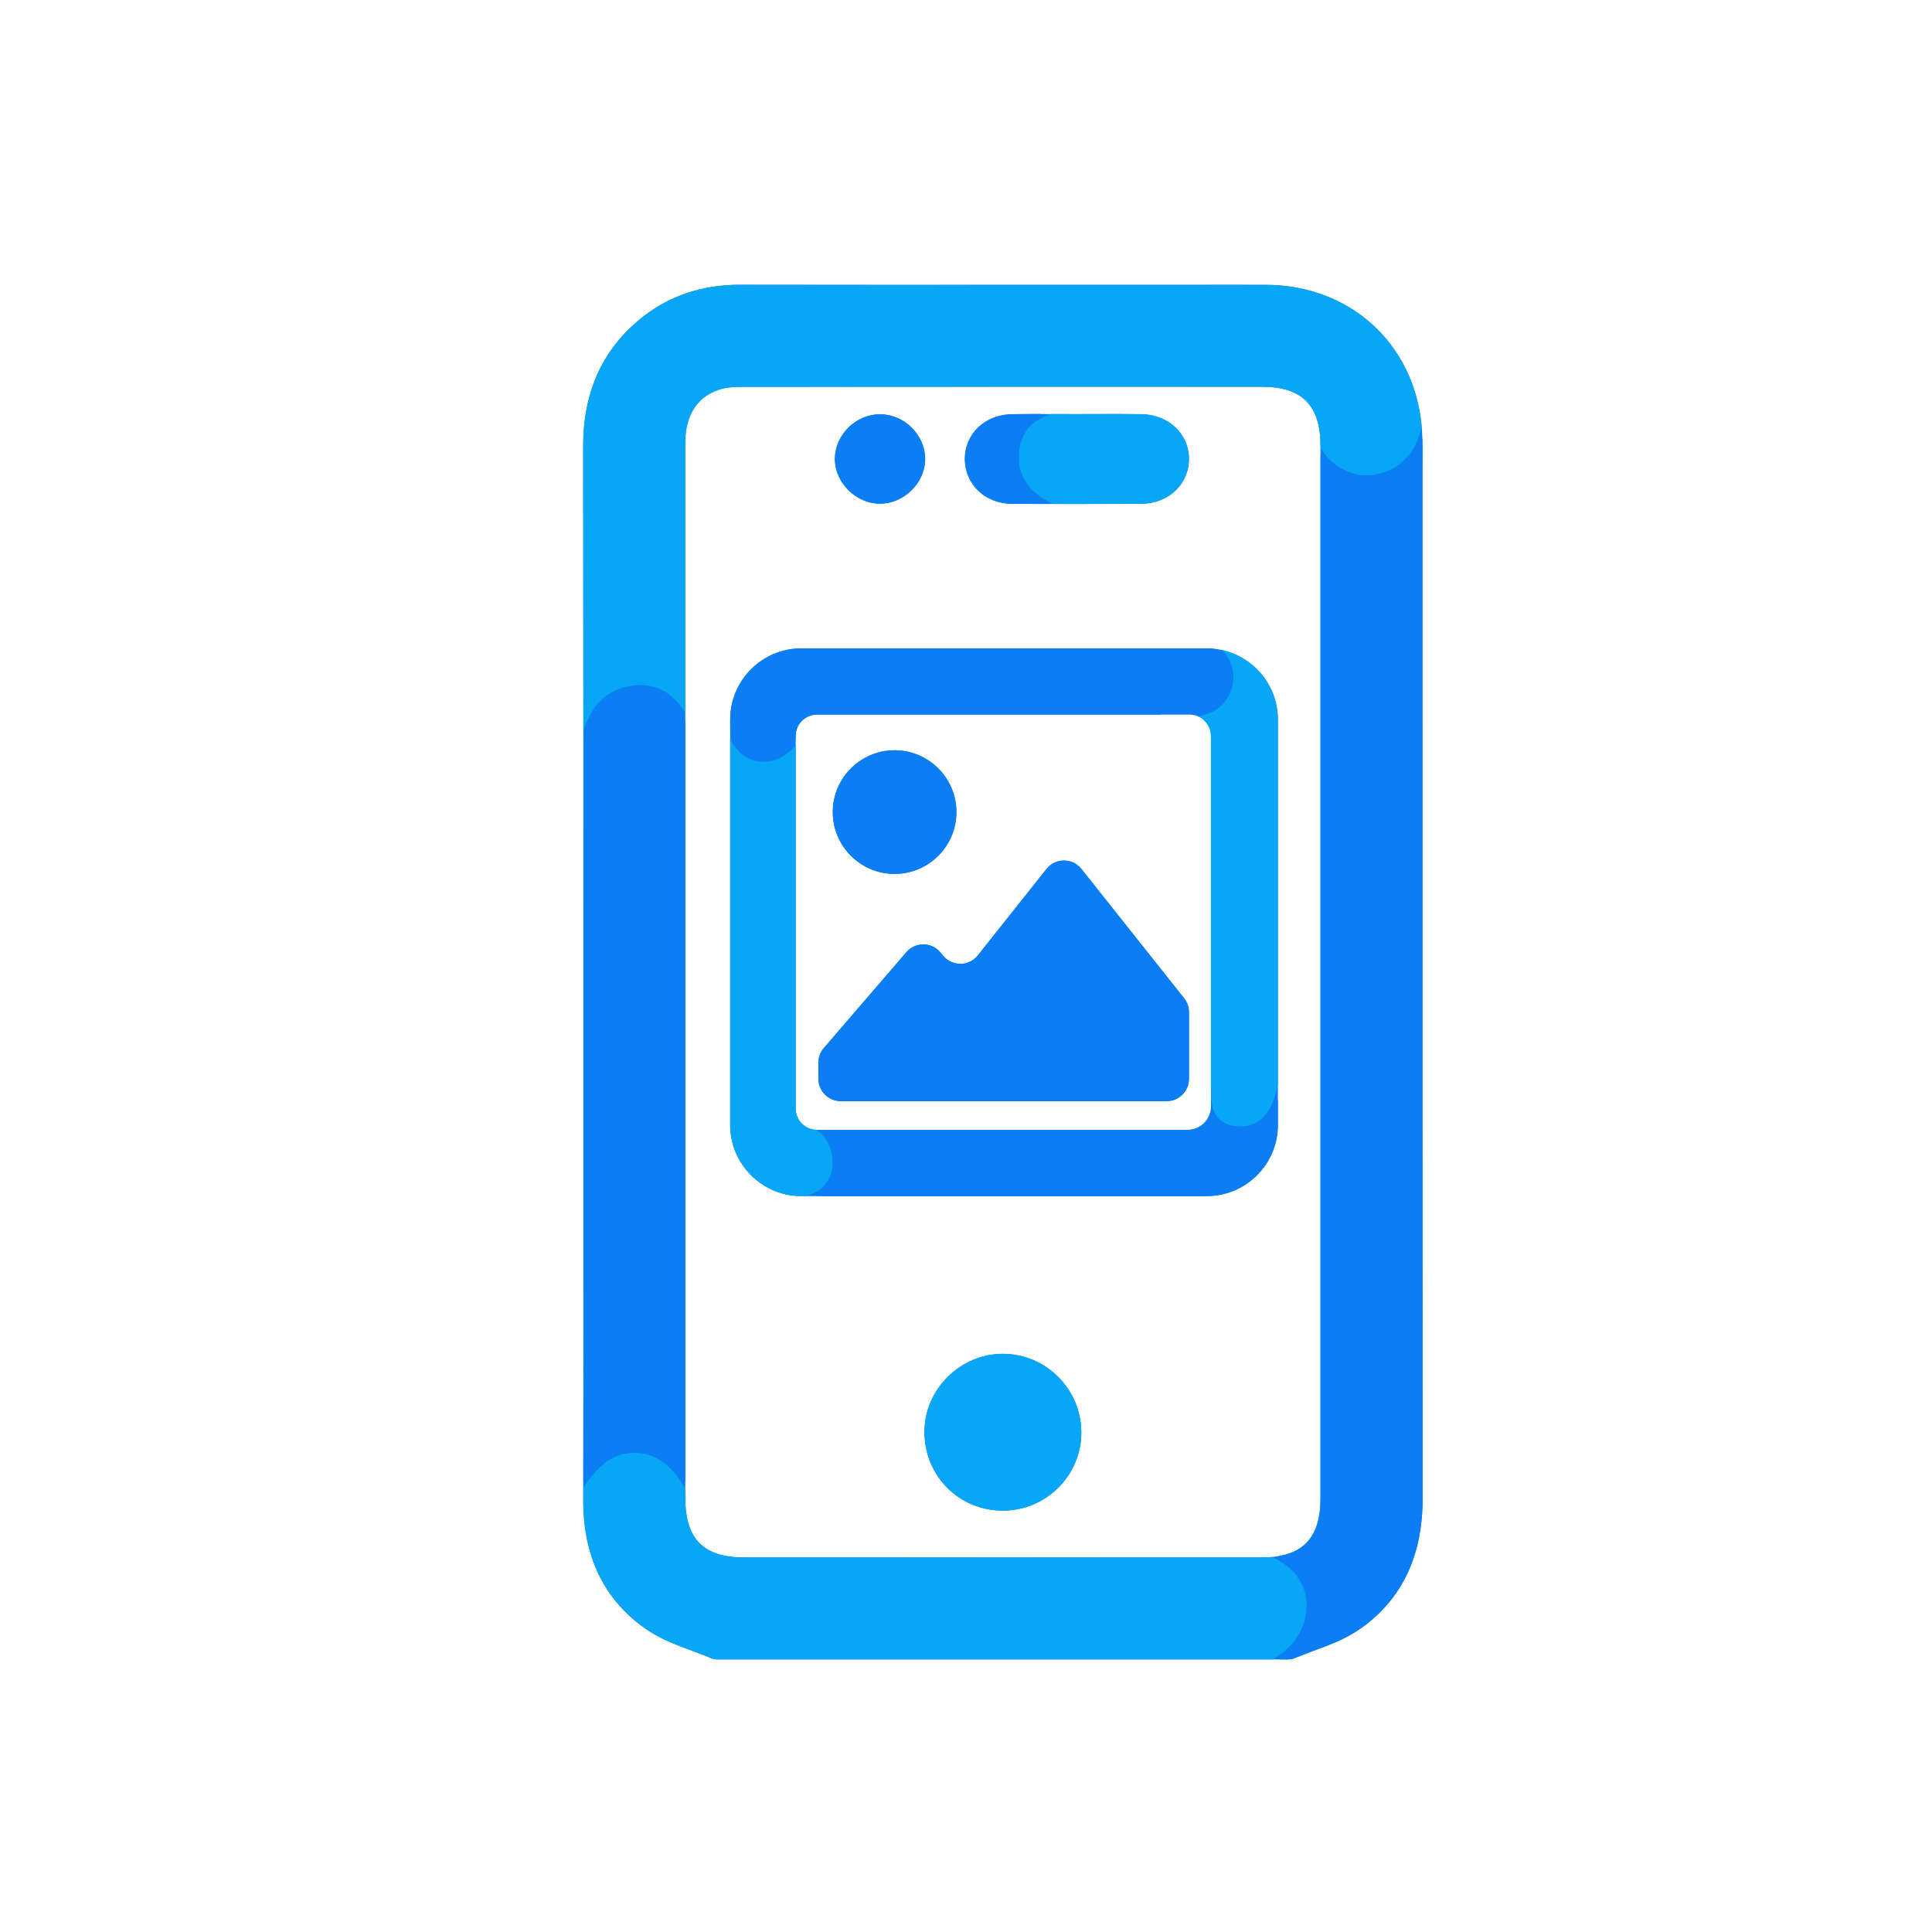 <svg id="Layer_1" xmlns="http://www.w3.org/2000/svg" viewBox="0 0 500 500"><defs><style>
      .cls-1 {
        fill: #0a7ef2;
      }
      .cls-2 {
        fill: #08a6f4;
      }
    </style></defs><g><path class="cls-1" d="M368.12,186.17v-63.69c0-.92,0-1.84.01-2.75.01-2.12.03-4.31-.03-6.51-.63-22.83-17.66-39.44-40.5-39.5-6.68-.02-13.35-.01-20.03,0h-37.53c-25.75.02-52.37.02-78.54-.02h-.09c-9.46,0-17.78,2.71-24.74,8.07-10.46,8.05-15.76,19.36-15.74,33.62.06,46.03.05,92.84.04,138.1v48.74c0,8.3,0,16.59,0,24.89.01,20.02.02,40.72-.03,61.08-.04,14.71,5.46,25.97,16.34,33.47,3.68,2.54,7.8,4.06,11.78,5.53,1.71.63,3.33,1.23,4.89,1.9.56.24,1.16.36,1.77.36h147.66c.61,0,1.21-.12,1.77-.36,1.56-.67,3.18-1.26,4.89-1.9,3.98-1.47,8.1-2.99,11.78-5.53,10.86-7.49,16.36-18.86,16.35-33.8-.05-67.23-.04-135.58-.04-201.69ZM192.58,403.06c-10.53,0-15.23-4.75-15.23-15.39,0-31.83,0-63.67,0-95.5v-40.93s0-36.21,0-36.21c0-33.52,0-67.04,0-100.57,0-7.36,3.43-12.29,9.65-13.89,1.46-.38,3.16-.45,5.25-.46,26.43-.02,53.65-.03,81.36-.03,17.51,0,35.23,0,53.07.01,10.28,0,15.06,4.84,15.06,15.22,0,90.84,0,181.69,0,272.53,0,10.37-4.79,15.2-15.07,15.21-44.7.02-89.39.02-134.08,0Z"></path><path class="cls-1" d="M259.61,350.37h-.09c-5.32,0-10.57,2.22-14.39,6.1-3.89,3.95-5.98,9.09-5.88,14.5.21,11.23,9.11,19.98,20.3,19.98h.12c11.15-.07,20.2-9.16,20.17-20.28-.03-11.14-9.11-20.25-20.24-20.3Z"></path><path class="cls-1" d="M295.39,107.19c-3.96-.06-7.97-.05-11.86-.03-1.7,0-3.39.01-5.09.01-1.69,0-3.41,0-5.12-.01-3.76-.02-7.66-.03-11.5.04-7.02.12-12.22,5.19-12.11,11.79.11,6.44,5.31,11.34,12.11,11.39,5.53.04,11.14.06,16.92.06,5.36,0,10.87-.02,16.59-.05,7.03-.04,12.35-5.02,12.37-11.57.02-6.52-5.27-11.51-12.3-11.62Z"></path><path class="cls-1" d="M235.95,110.66c-2.21-2.19-5.19-3.44-8.18-3.45h-.02c-3.01,0-6.01,1.27-8.23,3.49-2.19,2.19-3.45,5.13-3.45,8.07,0,6.17,5.46,11.58,11.68,11.58h0c6.21,0,11.67-5.4,11.68-11.56,0-2.97-1.27-5.93-3.49-8.13Z"></path><g><path class="cls-1" d="M231.52,226.17c8.82,0,16-7.18,16-16s-7.18-16-16-16-16,7.18-16,16,7.18,16,16,16Z"></path><path class="cls-1" d="M279.85,224.88c-2.3-2.9-6.71-2.9-9.01,0l-17.79,22.39c-2.25,2.83-6.53,2.91-8.88.16l-.85-1c-2.29-2.68-6.44-2.69-8.74-.02l-21.38,24.83c-.9,1.04-1.39,2.38-1.39,3.76v4.21c0,3.18,2.58,5.76,5.76,5.76h84.37c3.18,0,5.76-2.58,5.76-5.76v-17.27c0-1.3-.44-2.56-1.25-3.58l-26.59-33.49Z"></path><path class="cls-1" d="M312.3,167.8h-104.92c-10.15,0-18.41,8.26-18.41,18.41v104.92c0,10.15,8.26,18.41,18.41,18.41h104.92c10.15,0,18.41-8.26,18.41-18.41v-104.92c0-10.15-8.26-18.41-18.41-18.41ZM313.39,190.44v95.96c0,3.31-2.69,6-6,6h-95.97c-3.03,0-5.5-2.47-5.5-5.5v-96.46c0-3.03,2.47-5.5,5.5-5.5h96.47c3.03,0,5.5,2.47,5.5,5.5Z"></path></g></g><g><path class="cls-2" d="M153.21,184.2c1.78-2.95,4.42-5.14,7.73-6.16,3.47-1.07,7.39-1.1,10.65.65,2.47,1.33,4.32,3.52,5.76,5.9,0-23.37,0-46.75,0-70.12,0-7.36,3.43-12.29,9.65-13.89,1.46-.38,3.16-.45,5.25-.46,26.43-.02,53.65-.03,81.36-.03,17.51,0,35.23,0,53.07.01,10.28,0,15.06,4.84,15.06,15.22v.56c2.39,4.17,6.85,7.03,11.78,7.12,4.53.08,9.1-2.26,11.67-5.99,1.37-1.98,2.22-4.24,2.74-6.58-1.89-21.38-18.43-36.65-40.33-36.7-6.68-.02-13.35-.01-20.03,0h-37.53c-25.75.02-52.37.02-78.54-.02h-.09c-9.46,0-17.78,2.71-24.74,8.07-10.46,8.05-15.76,19.36-15.74,33.62.03,24.44.04,49.1.04,73.63.61-1.67,1.32-3.3,2.23-4.82Z"></path><path class="cls-1" d="M368.12,186.17v-63.69c0-.92,0-1.84.01-2.75.01-2.07.03-4.21-.03-6.35-.8,2.24-1.95,4.33-3.63,6.07-3.48,3.58-8.85,5.27-13.73,4.23-3.66-.78-6.85-2.97-9-5.94,0,90.04,0,180.08,0,270.12,0,8.82-3.48,13.62-10.84,14.87,2.49,1.29,4.67,3.09,6.19,5.5,2.94,4.67,2.55,10.91-.29,15.53-1.42,2.31-3.4,4.17-5.62,5.69h2.19c.61,0,1.21-.12,1.77-.36,1.56-.67,3.18-1.26,4.89-1.9,3.98-1.47,8.1-2.99,11.78-5.53,10.86-7.49,16.36-18.86,16.35-33.8-.05-67.23-.04-135.58-.04-201.69Z"></path><path class="cls-1" d="M150.96,383.35c.62-.89,1.26-1.76,1.95-2.59,1.65-1.98,3.63-3.71,6.02-4.71,2.67-1.13,5.8-1.38,8.61-.66,4.3,1.1,7.59,4.3,9.82,8.07,0-30.43,0-60.86,0-91.29v-40.93s0-36.21,0-36.21c0-9.47,0-18.93,0-28.4-.17-.33-.35-.67-.54-.99-1.53-2.68-3.59-5.19-6.48-6.46-3.25-1.43-7.24-1.08-10.45.3-5.2,2.24-7.29,7.52-8.9,12.65,0,20.62,0,41.14,0,61.35v48.74c0,8.3,0,16.59,0,24.89,0,18.44.02,37.45-.02,56.24Z"></path><path class="cls-2" d="M335.3,407.44c-1.67-2.01-3.83-3.48-6.21-4.49-.78.07-1.57.11-2.42.11-44.7.02-89.39.02-134.08,0-10.53,0-15.23-4.75-15.23-15.39v-2.13c-1.03-2.11-2.38-4.07-4.07-5.7-1.99-1.92-4.47-3.33-7.23-3.73-2.65-.39-5.51.11-7.86,1.4-3.11,1.72-5.28,4.59-7.24,7.56,0,1.04,0,2.08,0,3.12-.04,14.71,5.46,25.97,16.34,33.47,3.68,2.54,7.8,4.06,11.78,5.53,1.71.63,3.33,1.23,4.89,1.9.56.24,1.16.36,1.77.36h143.64c2.86-1.73,5.4-3.97,7.01-6.93,2.55-4.71,2.43-10.87-1.06-15.07Z"></path><path class="cls-2" d="M259.61,350.37h-.09c-5.32,0-10.57,2.22-14.39,6.1-3.89,3.95-5.98,9.09-5.88,14.5.21,11.23,9.11,19.98,20.3,19.98h.12c11.15-.07,20.2-9.16,20.17-20.28-.03-11.14-9.11-20.25-20.24-20.3Z"></path><path class="cls-1" d="M265.36,126.28c-2.02-2.54-2.86-5.66-2.66-8.87.19-3.14,1.34-6.17,3.71-8.31.88-.79,1.87-1.43,2.92-1.95-2.5,0-5.01,0-7.51.05-7.02.12-12.22,5.19-12.11,11.79.11,6.44,5.31,11.34,12.11,11.39,2.86.02,5.74.03,8.65.04-1.94-1.06-3.73-2.4-5.1-4.13Z"></path><path class="cls-2" d="M295.39,107.19c-3.96-.06-7.97-.05-11.86-.03-1.7,0-3.39.01-5.09.01-1.69,0-3.41,0-5.12-.01-.43,0-.87,0-1.31,0-2.1.67-4.06,1.7-5.58,3.33-2.11,2.29-2.86,5.44-2.75,8.48.11,2.96,1.33,5.68,3.42,7.77,1.57,1.57,3.46,2.76,5.51,3.68,2.02,0,4.06,0,6.12,0,5.36,0,10.87-.02,16.59-.05,7.03-.04,12.35-5.02,12.37-11.57.02-6.52-5.27-11.51-12.3-11.62Z"></path><path class="cls-1" d="M235.95,110.66c-2.21-2.19-5.19-3.44-8.18-3.45h-.02c-3.01,0-6.01,1.27-8.23,3.49-2.19,2.19-3.45,5.13-3.45,8.07,0,6.17,5.46,11.58,11.68,11.58h0c6.21,0,11.67-5.4,11.68-11.56,0-2.97-1.27-5.93-3.49-8.13Z"></path><g><path class="cls-1" d="M231.52,226.17c8.82,0,16-7.18,16-16s-7.18-16-16-16-16,7.18-16,16,7.18,16,16,16Z"></path><path class="cls-1" d="M279.85,224.88c-2.3-2.9-6.71-2.9-9.01,0l-17.79,22.39c-2.25,2.83-6.53,2.91-8.88.16l-.85-1c-2.29-2.68-6.44-2.69-8.74-.02l-21.38,24.83c-.9,1.04-1.39,2.38-1.39,3.76v4.21c0,3.18,2.58,5.76,5.76,5.76h84.37c3.18,0,5.76-2.58,5.76-5.76v-17.27c0-1.3-.44-2.56-1.25-3.58l-26.59-33.49Z"></path><path class="cls-1" d="M193.25,194.85c2.48,1.63,5.61,1.68,8.24.36,1.79-.9,3.31-2.31,4.43-3.98v-.79c0-3.03,2.47-5.5,5.5-5.5h89.01c.07-.14.21-.25.42-.25,2.43,0,4.88.11,7.31-.1,2.03-.18,4.1-.59,5.86-1.65,1.96-1.17,3.27-3.12,3.91-5.29,1.09-3.76-.63-7.74-3.76-9.76-.61-.06-1.23-.09-1.86-.09h-104.92c-10.15,0-18.41,8.26-18.41,18.41v2.44c.8,2.49,2.1,4.77,4.28,6.2Z"></path><path class="cls-2" d="M207.38,309.55h1.04c2.13-.56,4.07-1.56,5.41-3.35,1.52-2.04,1.89-4.63,1.5-7.1-.42-2.66-1.7-5.34-4.16-6.66-.03-.01-.04-.03-.06-.05-2.89-.16-5.19-2.56-5.19-5.48v-94.03c-1.28,1.55-2.89,2.82-4.77,3.58-2.84,1.15-6.11.88-8.63-.89-1.57-1.1-2.72-2.64-3.56-4.34v99.91c0,10.15,8.26,18.41,18.41,18.41Z"></path><path class="cls-2" d="M313.39,190.44v92c.03.07.05.14.05.23-.08,2.58.32,5.47,2.41,7.23,1.84,1.55,4.72,1.87,7.02,1.46,2.26-.4,4.07-1.83,5.29-3.73,1.35-2.11,2.12-4.57,2.55-7.1v-94.33c0-8.8-6.21-16.17-14.48-17.98.74.71,1.37,1.53,1.85,2.44,2.4,4.5.84,10.48-3.57,13.13-1.38.83-2.9,1.31-4.47,1.58,1.96.84,3.34,2.79,3.34,5.06Z"></path><path class="cls-1" d="M328.04,289.47c-1.7,1.98-4.03,2.97-6.62,3.02-2.53.05-5.25-.56-6.96-2.56-.54-.63-.94-1.34-1.24-2.1-.64,2.62-3,4.58-5.82,4.58h-94.5c2.09,1.72,3.2,4.46,3.5,7.13.3,2.61-.22,5.27-1.85,7.37-.89,1.14-2.04,2.01-3.32,2.64h101.09c10.15,0,18.41-8.26,18.41-18.41v-6.63c-.6,1.8-1.44,3.52-2.68,4.96Z"></path></g></g></svg>